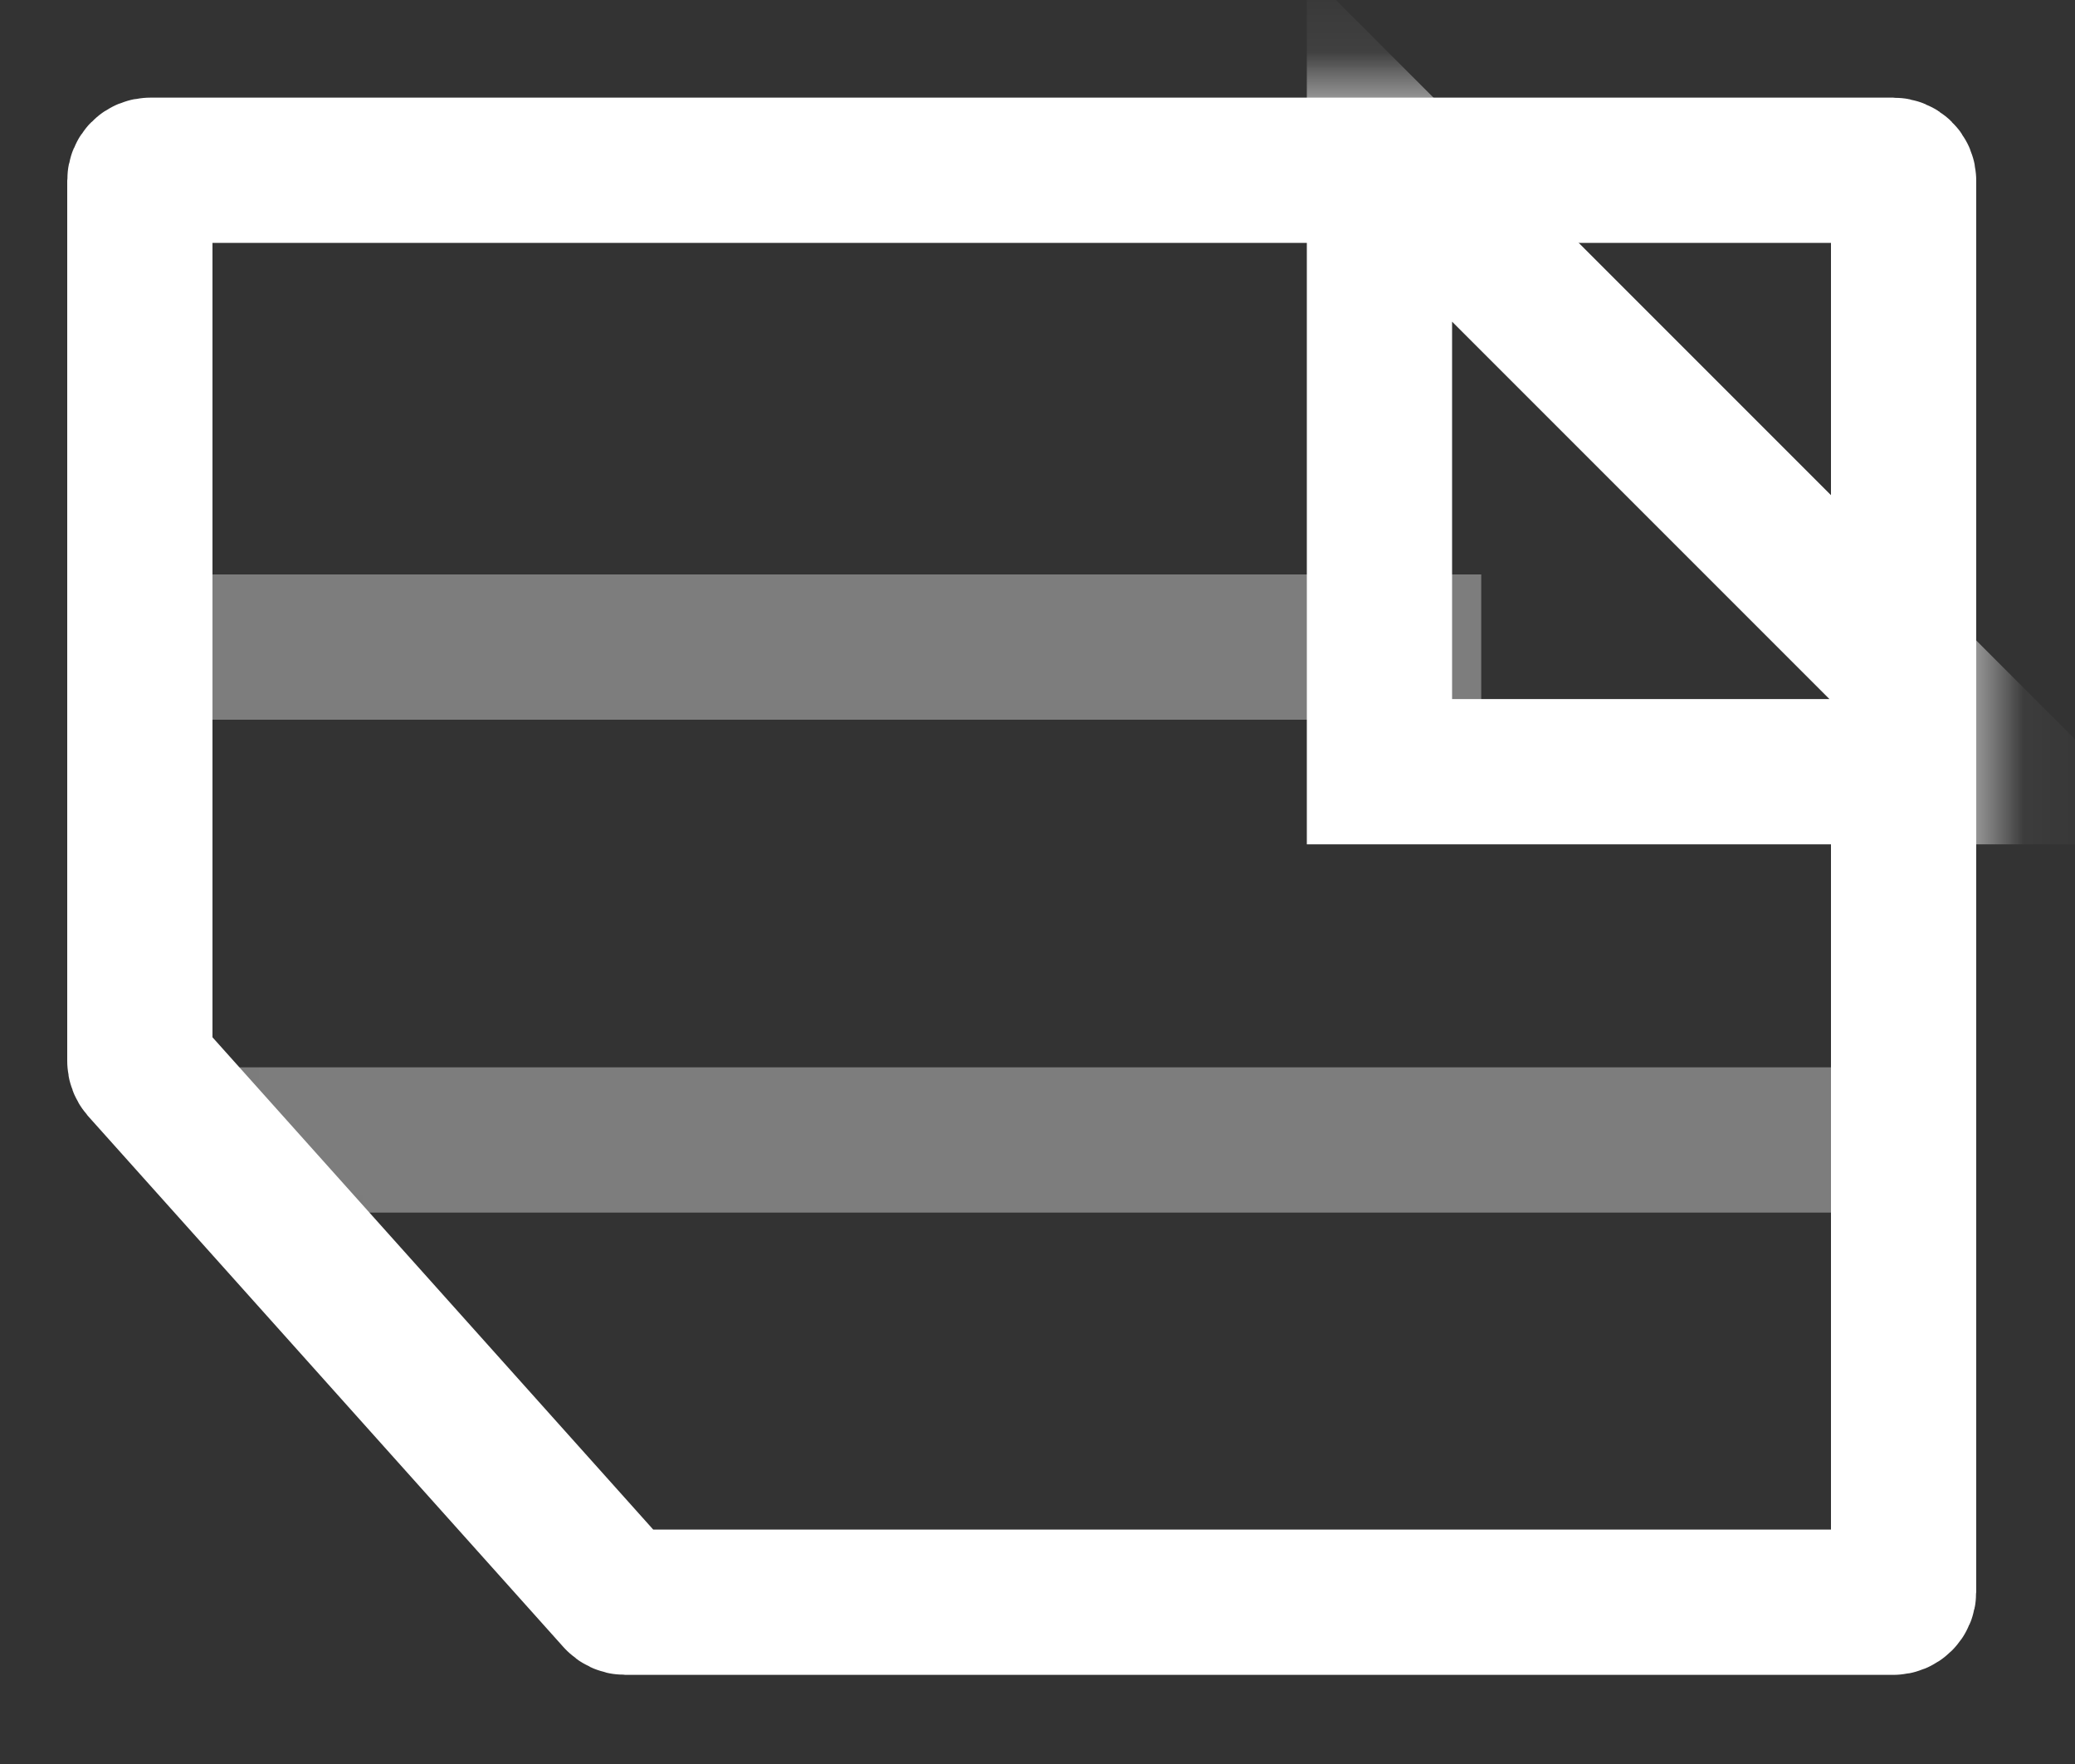<?xml version="1.0" encoding="UTF-8"?>
<svg width="20px" height="17px" viewBox="0 0 20 17" version="1.1" xmlns="http://www.w3.org/2000/svg" xmlns:xlink="http://www.w3.org/1999/xlink">
    <rect x="0" y="0" width="20" height="17" fill="#333333" stroke="none"/>
    <!-- Generator: Sketch 51.1 (57501) - http://www.bohemiancoding.com/sketch -->
    <title>tray - poc selected</title>
    <desc>Created with Sketch.</desc>
    <defs>
        <path d="M1.448,0.941 L18.248,0.941 C18.69,0.941 19.048,1.299 19.048,1.741 L19.048,15.341 C19.048,15.782 18.69,16.141 18.248,16.141 L6.027,16.141 C5.8,16.141 5.583,16.044 5.431,15.874 L0.852,10.758 C0.72,10.612 0.648,10.422 0.648,10.225 L0.648,1.741 C0.648,1.299 1.006,0.941 1.448,0.941 Z" id="path-1"></path>
    </defs>
    <g id="icon-export" stroke="none" stroke-width="1" fill="none" fill-rule="evenodd">
        <g id="Artboard" transform="translate(-187, -182)">
            <g id="tray---poc-selected" transform="translate(187, 182)">
                <g id="Group-3">
                    <mask id="mask-2" fill="white">
                        <use xlink:href="#path-1"></use>
                    </mask>
                    <path stroke="#FFFFFF" stroke-width="1.4" d="M1.448,1.641 C1.392,1.641 1.348,1.685 1.348,1.741 L1.348,10.225 C1.348,10.25 1.357,10.273 1.373,10.292 L5.953,15.407 C5.972,15.428 5.999,15.441 6.027,15.441 L18.248,15.441 C18.303,15.441 18.348,15.396 18.348,15.341 L18.348,1.741 C18.348,1.685 18.303,1.641 18.248,1.641 L1.448,1.641 Z"></path>
                    <polygon id="Path-4-Copy-4" stroke="#FFFFFF" stroke-width="1.4" mask="url(#mask-2)" points="13.296 1.41 19.323 7.437 13.296 7.437"></polygon>
                    <path d="M13.577,6.236 L2.499,6.236" id="Line-11-Copy-7" stroke="#FFFFFF" stroke-width="1.4" opacity="0.6" stroke-linecap="square" mask="url(#mask-2)"></path>
                    <path d="M18.183,10.986 L2.499,10.986" id="Line-11-Copy-8" stroke="#FFFFFF" stroke-width="1.4" opacity="0.6" stroke-linecap="square" mask="url(#mask-2)"></path>
                </g>
            </g>
        </g>
    </g>
</svg>